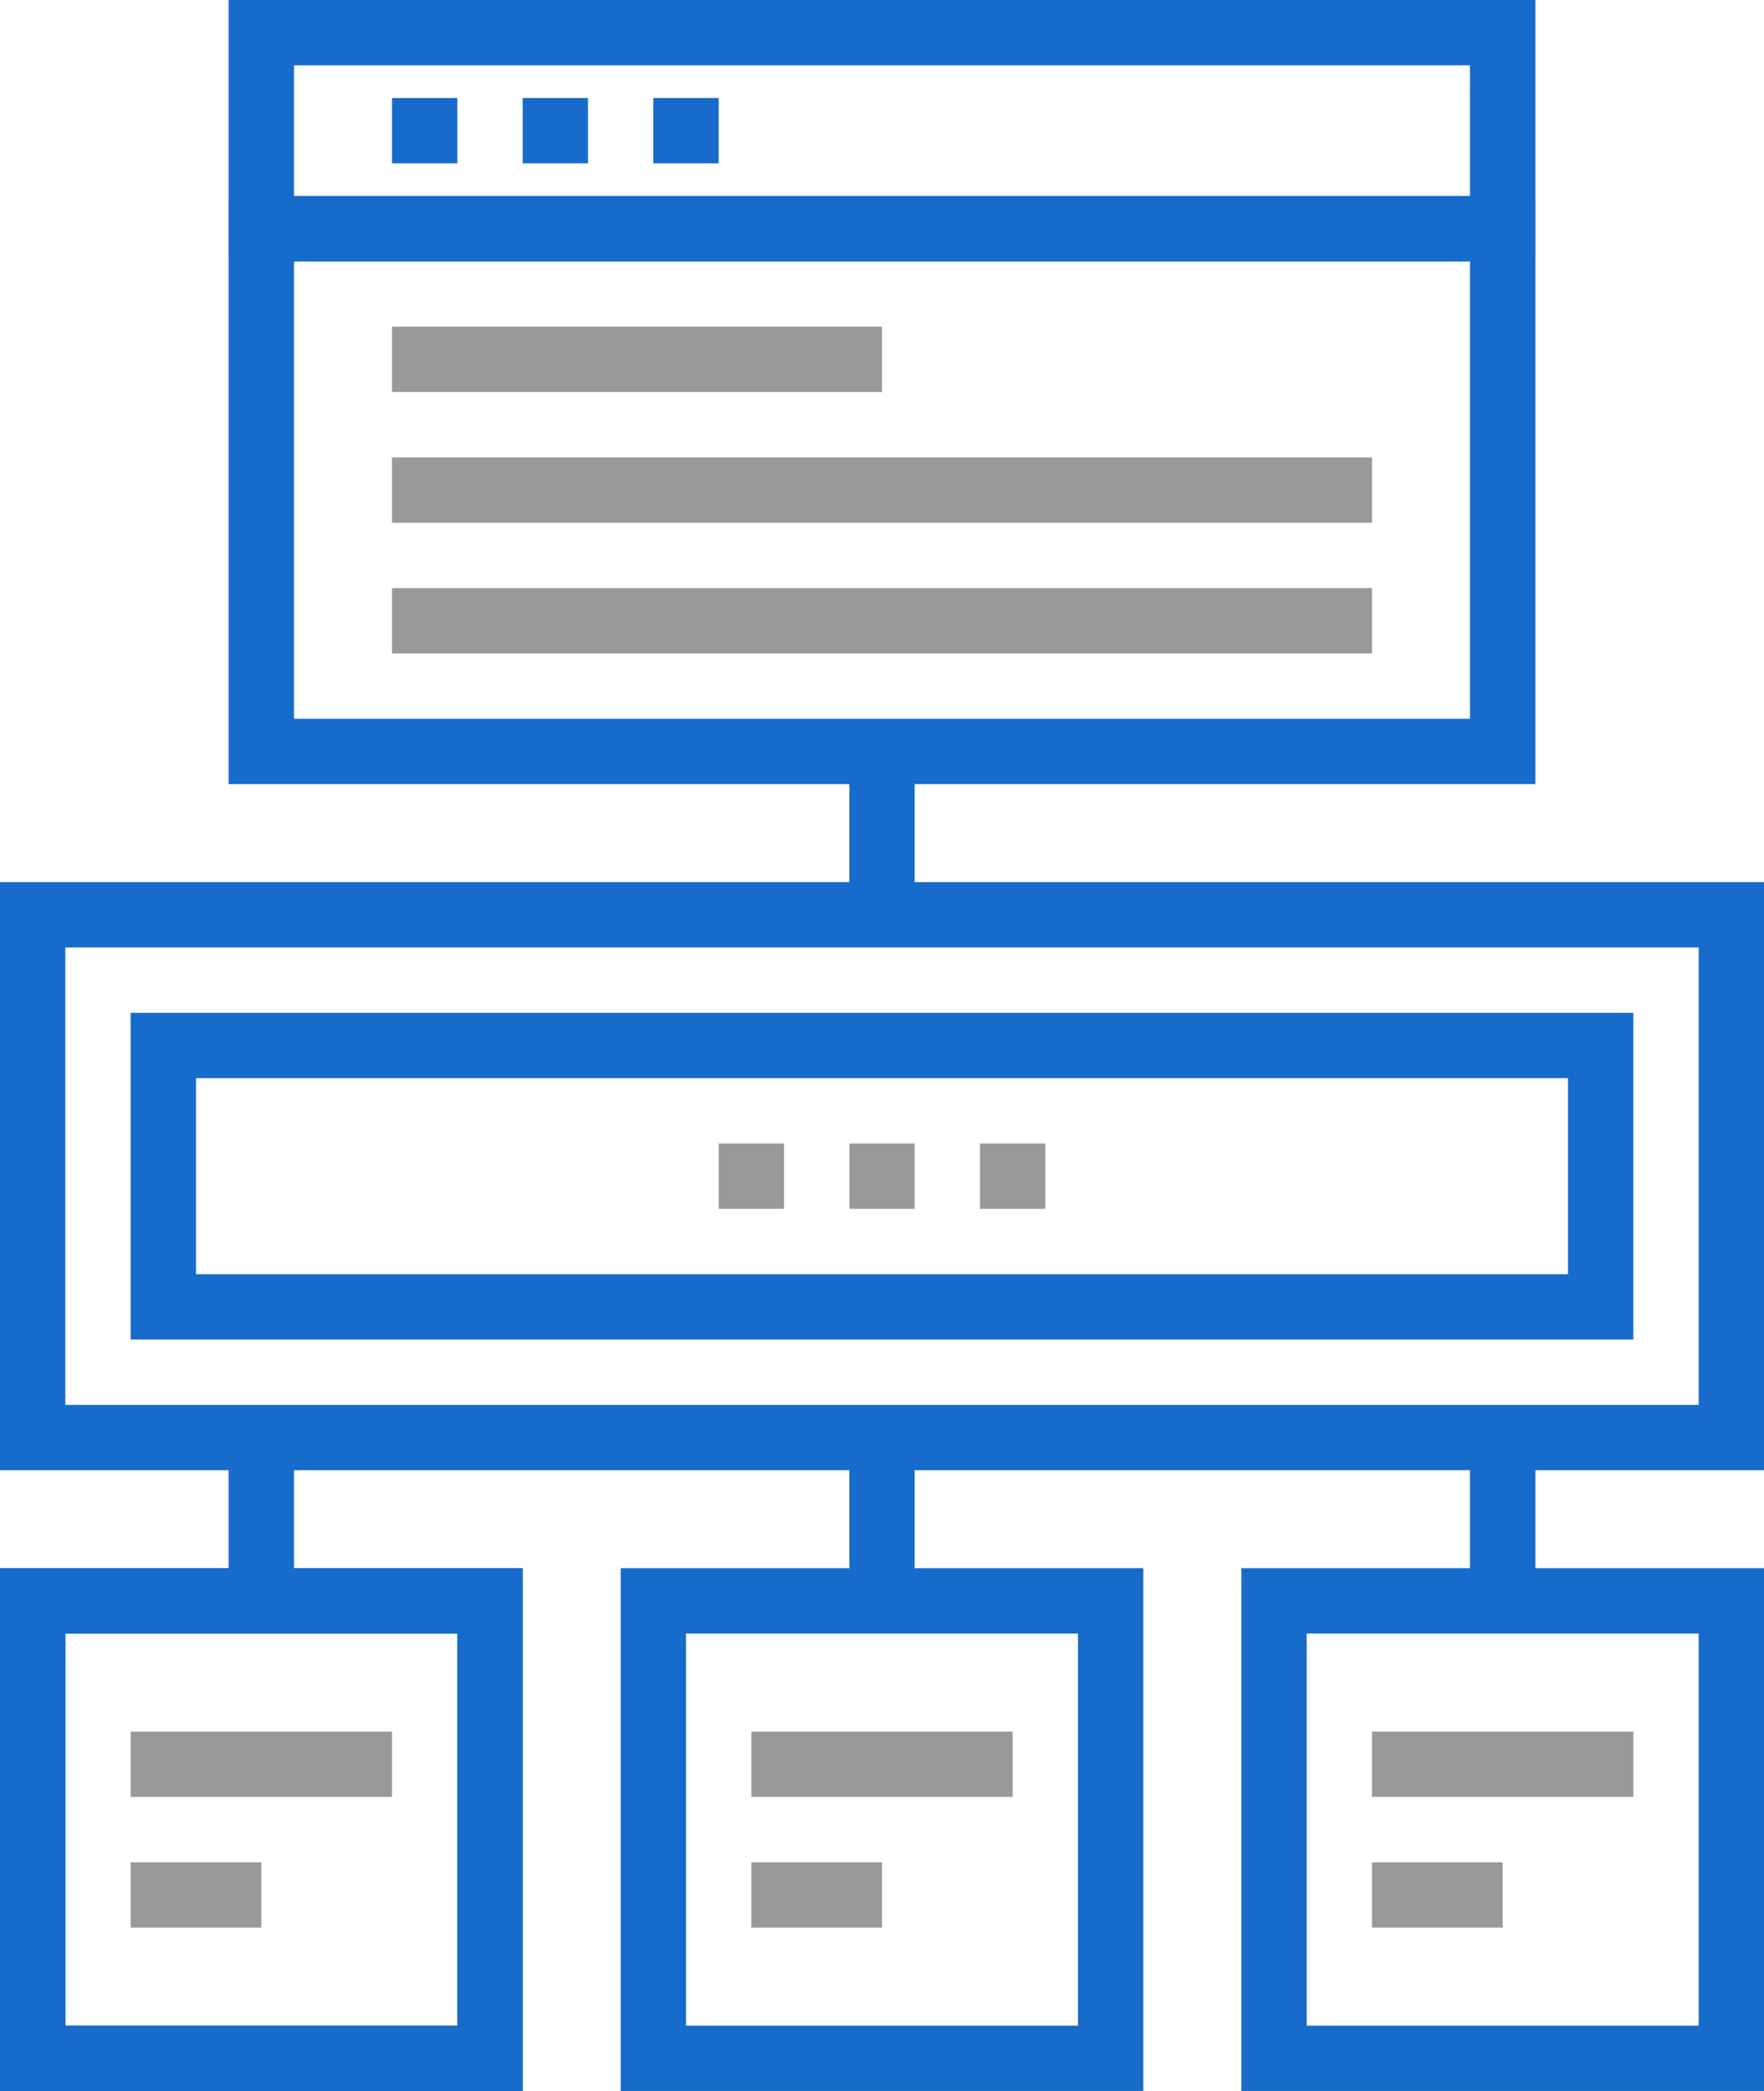<svg xmlns="http://www.w3.org/2000/svg" viewBox="0 0 54 64"><defs><style>.a,.b{fill:none;stroke-miterlimit:10;stroke-width:2px;}.a{stroke:#176bcb;}.b{stroke:#999;}</style></defs><title>icon</title><line class="a" x1="27" y1="23" x2="27" y2="28"/><line class="a" x1="27" y1="44" x2="27" y2="49"/><line class="a" x1="8" y1="44" x2="8" y2="49"/><line class="a" x1="46" y1="44" x2="46" y2="49"/><rect class="a" x="1" y="49" width="14" height="14"/><rect class="a" x="1" y="49" width="14" height="14"/><line class="b" x1="8" y1="58" x2="4" y2="58"/><line class="b" x1="4" y1="54" x2="12" y2="54"/><rect class="a" x="20" y="49" width="14" height="14"/><line class="b" x1="27" y1="58" x2="23" y2="58"/><line class="b" x1="23" y1="54" x2="31" y2="54"/><rect class="a" x="39" y="49" width="14" height="14"/><line class="b" x1="46" y1="58" x2="42" y2="58"/><line class="b" x1="42" y1="54" x2="50" y2="54"/><rect class="a" x="8" y="7" width="38" height="16"/><rect class="a" x="8" y="1" width="38" height="6"/><line class="b" x1="42" y1="15" x2="12" y2="15"/><line class="b" x1="42" y1="19" x2="12" y2="19"/><line class="b" x1="12" y1="11" x2="27" y2="11"/><line class="a" x1="12" y1="4" x2="14" y2="4"/><line class="a" x1="16" y1="4" x2="18" y2="4"/><line class="a" x1="20" y1="4" x2="22" y2="4"/><rect class="a" x="1" y="28" width="52" height="16"/><rect class="a" x="5" y="32" width="44" height="8"/><line class="b" x1="22" y1="36" x2="24" y2="36"/><line class="b" x1="26" y1="36" x2="28" y2="36"/><line class="b" x1="30" y1="36" x2="32" y2="36"/></svg>